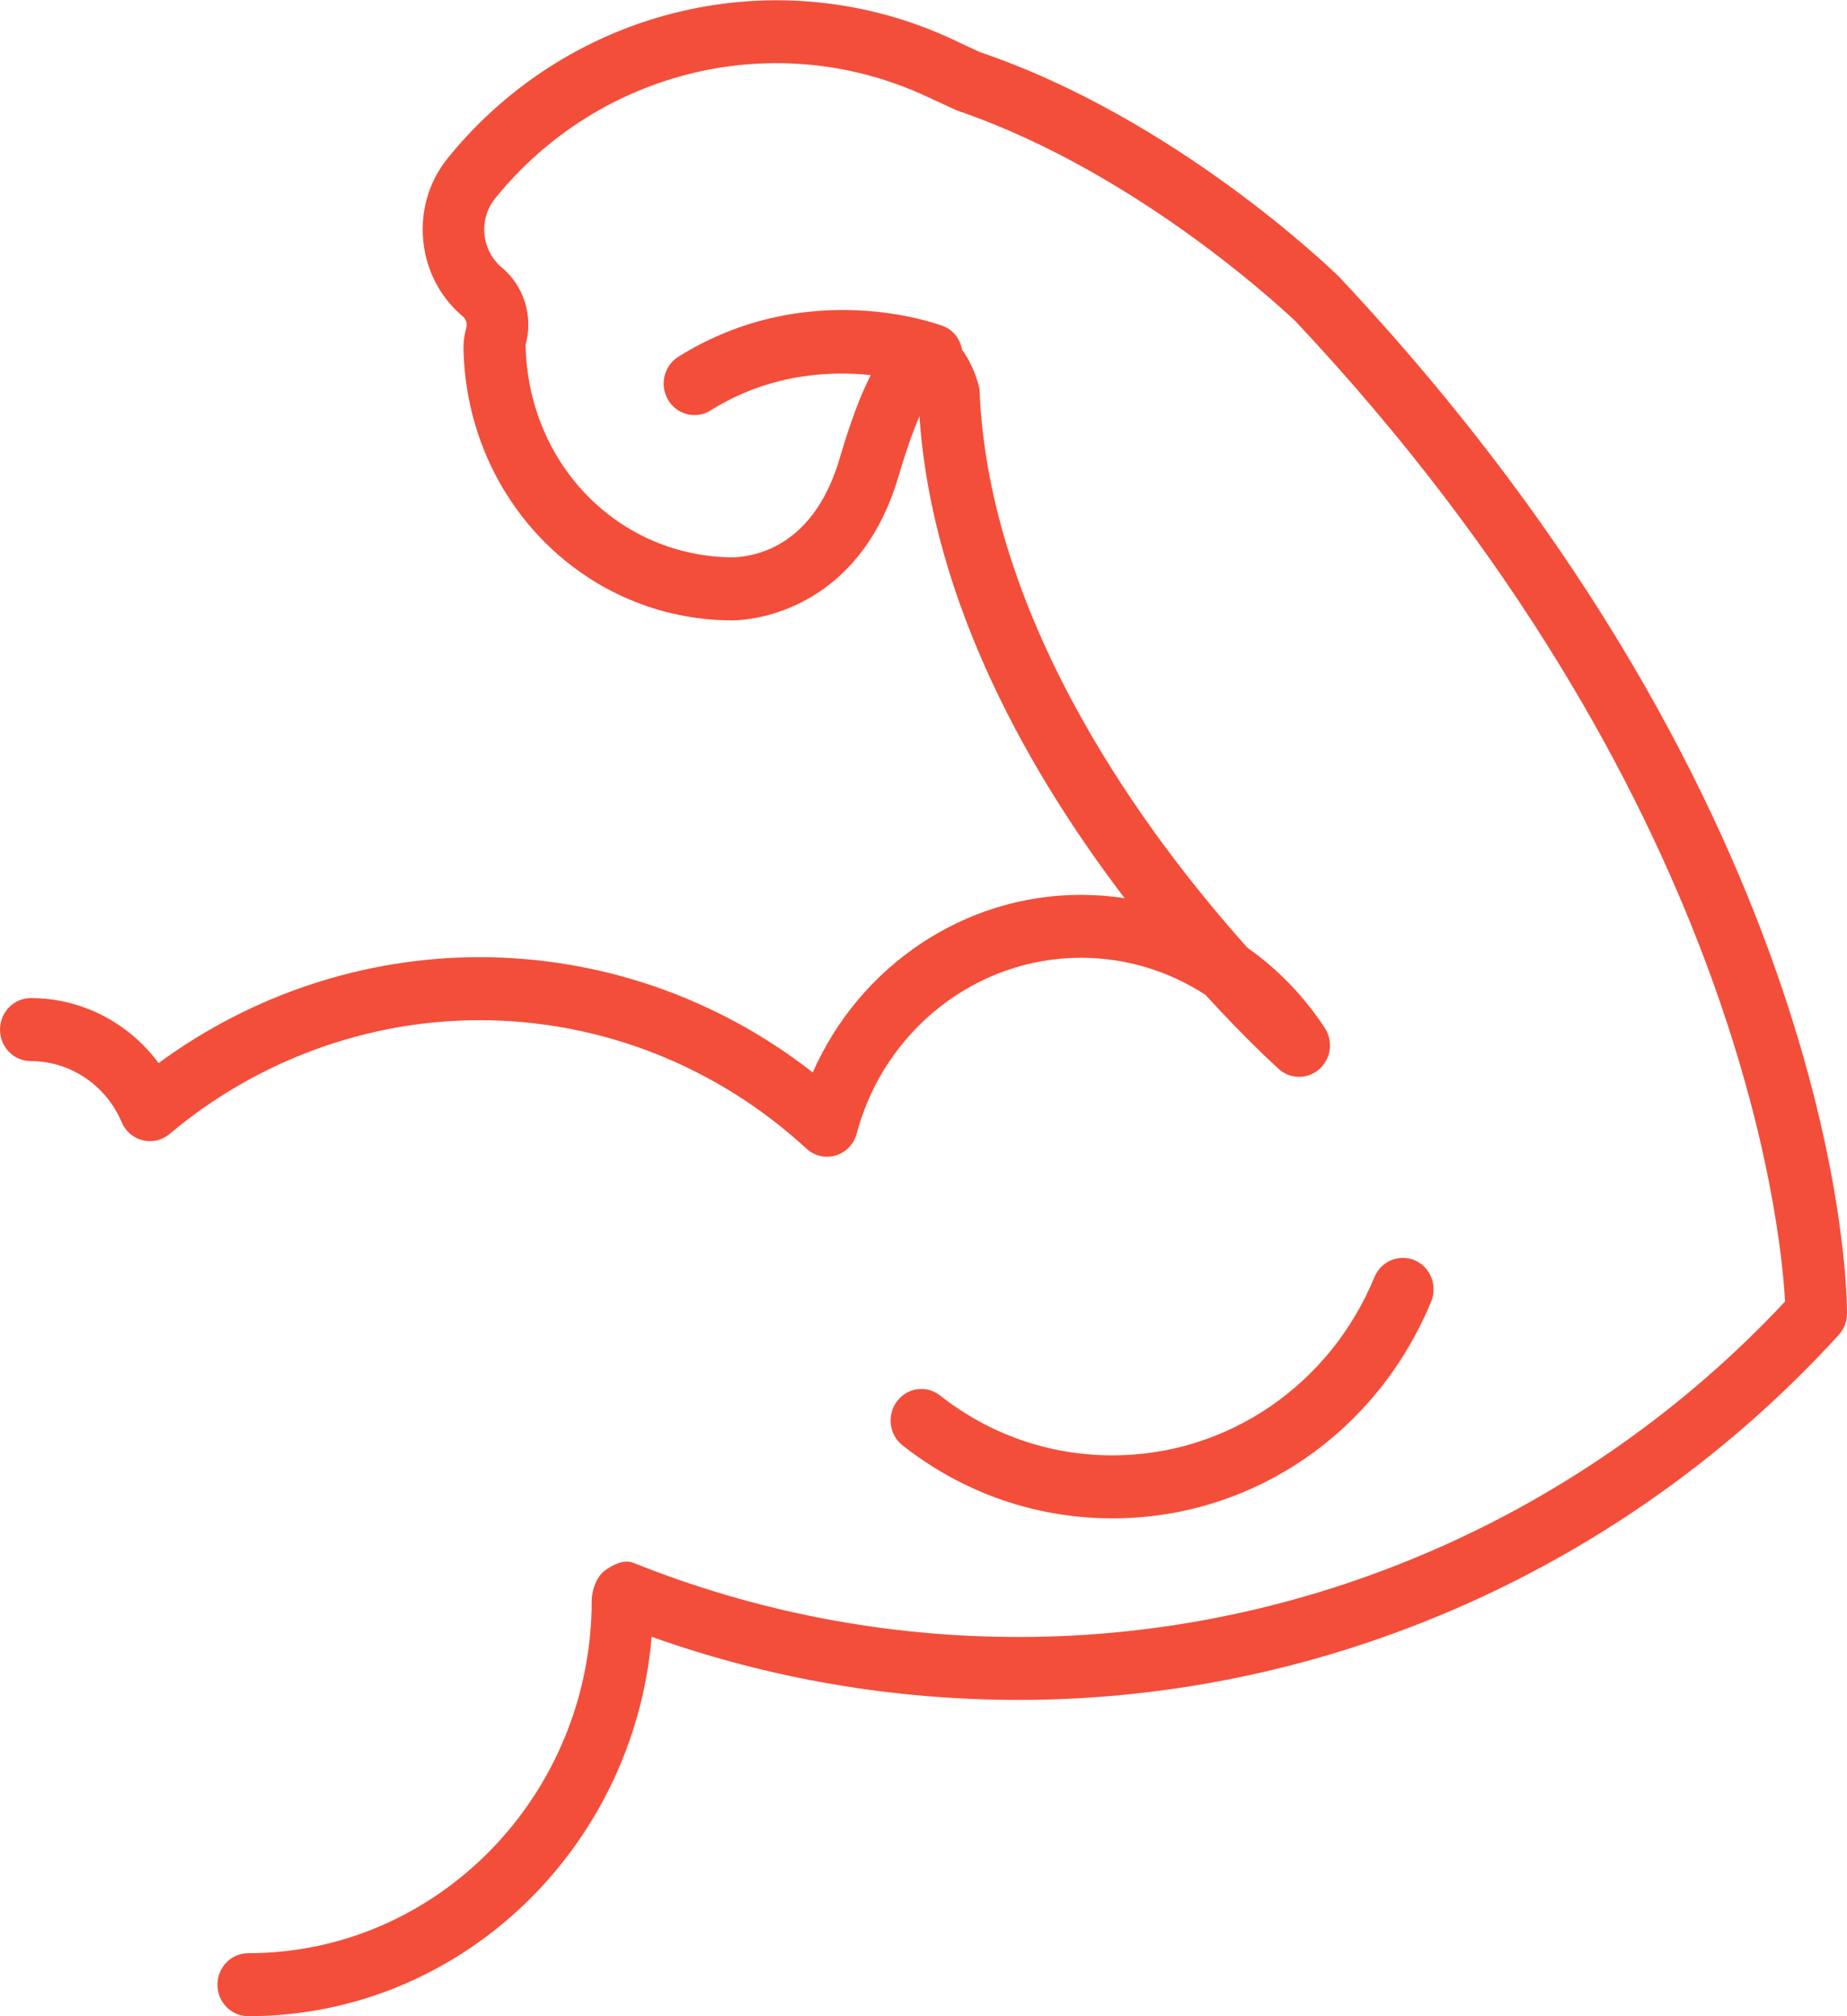 <svg width="22" height="24" viewBox="0 0 22 24" fill="none" xmlns="http://www.w3.org/2000/svg">
<path d="M17.047 15.493C17.126 15.302 17.038 15.082 16.851 15.002C16.666 14.924 16.449 15.011 16.371 15.203C15.839 16.492 14.615 17.324 13.252 17.324C12.502 17.324 11.791 17.078 11.198 16.612C11.037 16.484 10.807 16.517 10.684 16.681C10.561 16.846 10.591 17.081 10.751 17.206C11.475 17.774 12.34 18.074 13.253 18.074C14.911 18.074 16.4 17.061 17.047 15.493Z" fill="#F34E3A"/>
<path d="M15.951 3.296C15.873 3.219 14.008 1.411 11.668 0.619L11.35 0.47C9.27 -0.501 6.797 0.079 5.335 1.88C5.111 2.156 5.007 2.504 5.041 2.861C5.075 3.218 5.242 3.539 5.512 3.766C5.551 3.798 5.568 3.852 5.554 3.902C5.53 3.989 5.518 4.077 5.521 4.165C5.566 5.971 6.982 7.385 8.729 7.385C9.236 7.373 10.288 7.076 10.701 5.676C10.8 5.339 10.885 5.109 10.952 4.955C11.104 7.207 12.304 9.261 13.396 10.692C13.224 10.665 13.05 10.652 12.874 10.652C11.485 10.652 10.24 11.498 9.681 12.766C8.543 11.877 7.153 11.394 5.711 11.394C4.34 11.394 2.998 11.839 1.889 12.655C1.533 12.173 0.972 11.881 0.367 11.881C0.164 11.881 0 12.049 0 12.256C0 12.463 0.164 12.631 0.367 12.631C0.836 12.631 1.261 12.916 1.45 13.359C1.495 13.468 1.588 13.546 1.701 13.574C1.812 13.601 1.93 13.574 2.02 13.498C3.058 12.626 4.369 12.144 5.713 12.144C7.153 12.144 8.535 12.688 9.606 13.673C9.701 13.761 9.834 13.791 9.955 13.754C10.078 13.717 10.172 13.618 10.205 13.492C10.533 12.261 11.631 11.401 12.876 11.401C13.41 11.401 13.922 11.558 14.359 11.843C14.838 12.368 15.186 12.683 15.233 12.726C15.371 12.85 15.579 12.849 15.717 12.725C15.855 12.601 15.883 12.391 15.779 12.235C15.53 11.855 15.217 11.534 14.86 11.283C13.702 9.992 11.771 7.433 11.667 4.628C11.646 4.538 11.586 4.331 11.46 4.166C11.438 4.041 11.359 3.929 11.235 3.882C11.169 3.857 9.621 3.284 8.081 4.246C7.908 4.354 7.853 4.584 7.959 4.762C8.028 4.877 8.149 4.941 8.272 4.941C8.337 4.941 8.403 4.924 8.463 4.886C9.169 4.445 9.884 4.414 10.372 4.465C10.248 4.705 10.127 5.03 10.001 5.459C9.659 6.617 8.854 6.621 8.746 6.635C7.385 6.635 6.29 5.541 6.26 4.106C6.354 3.769 6.244 3.407 5.978 3.185C5.859 3.086 5.786 2.945 5.771 2.789C5.756 2.633 5.802 2.48 5.9 2.359C7.151 0.816 9.266 0.319 11.046 1.153L11.4 1.316C13.617 2.069 15.426 3.821 15.434 3.827C20.701 9.435 21.213 14.582 21.262 15.493C18.886 18.032 15.569 19.486 12.136 19.486C10.552 19.486 9.008 19.189 7.546 18.604C7.434 18.559 7.306 18.622 7.207 18.694C7.107 18.764 7.048 18.929 7.048 19.053C7.047 21.367 5.212 23.25 2.957 23.25C2.754 23.25 2.59 23.418 2.59 23.625C2.59 23.832 2.754 24 2.957 24C5.475 24 7.548 22.011 7.762 19.484C9.165 19.983 10.634 20.235 12.135 20.235C15.821 20.235 19.381 18.652 21.901 15.891C21.964 15.822 22 15.732 22 15.637C22.002 15.398 21.963 9.696 15.951 3.296Z" fill="#F34E3A"/>
</svg>
